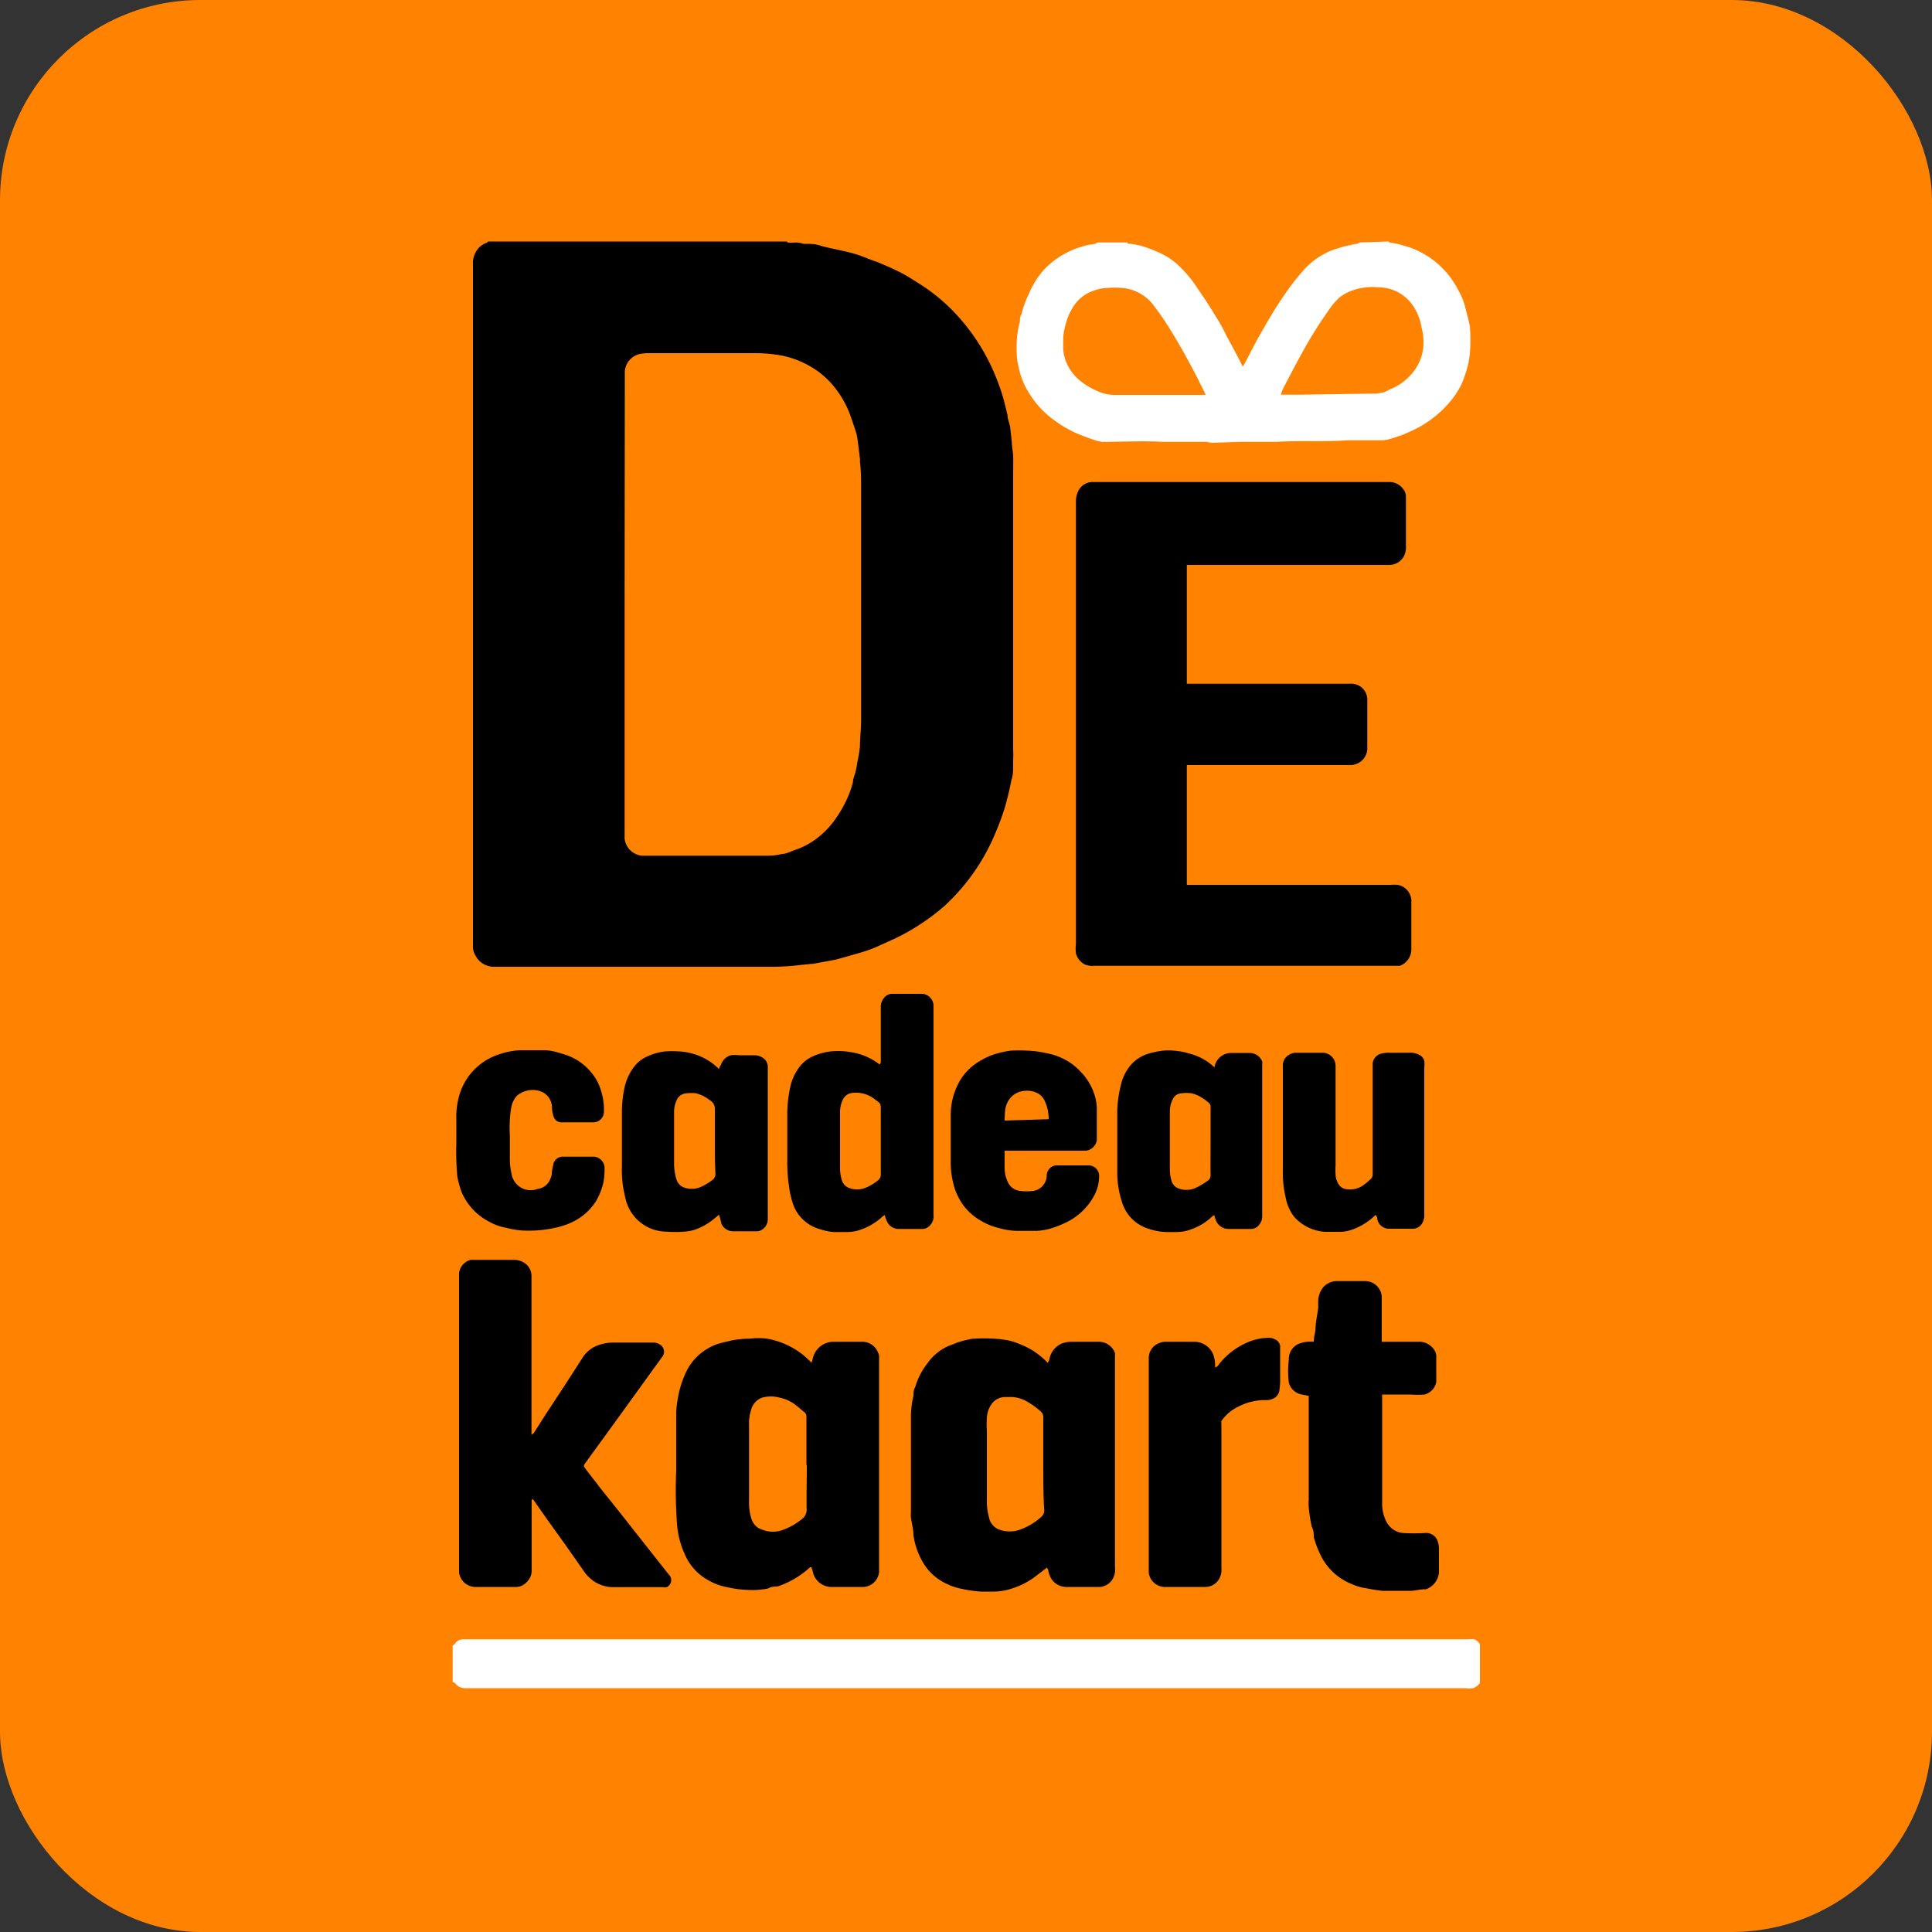 <svg id="Laag_1" data-name="Laag 1" xmlns="http://www.w3.org/2000/svg" viewBox="0 0 100 100"><rect x="0" y="0" width="100" height="100" fill="#333333" stroke="none"/><defs><style>.cls-1{fill:#ff8200;}.cls-2{fill:#fff;}</style></defs><rect class="cls-1" width="100" height="100" rx="10.37"/><path d="M40.74,12.5s0,.06.08.06l.23,0a1.21,1.21,0,0,1,.53.06h.07c.27,0,.54,0,.8.09s.83.19,1.24.29c.23.05.46.11.68.18s.39.14.59.22.41.14.61.23c.36.15.72.31,1.07.49s.73.43,1.09.66a9.53,9.53,0,0,1,2.14,1.92,10.6,10.6,0,0,1,1.35,2.08,12,12,0,0,1,.65,1.63c.11.36.19.72.28,1.08,0,.19.09.39.13.58v0l.09.79c0,.25.06.5.07.74s0,.75,0,1.12v13c0,.36,0,.73,0,1.09a4.4,4.4,0,0,1,0,.51c0,.1,0,.19,0,.28,0,.26,0,.52-.09.78-.08.42-.18.83-.29,1.24A11.43,11.43,0,0,1,51.57,43a10.73,10.73,0,0,1-2.65,3.86,10.81,10.81,0,0,1-1.32,1,10.36,10.36,0,0,1-1.5.82c-.34.15-.67.31-1,.44s-.72.23-1.09.34l-.75.21-.54.1-.65.12-.08,0-.58.06a11.8,11.8,0,0,1-1.46.09H25.6a1.08,1.08,0,0,1-1-.6.86.86,0,0,1-.12-.42V13.66a1.15,1.15,0,0,1,.14-.6,1,1,0,0,1,.59-.5s0,0,.05-.06ZM32.33,31.29V43.12c0,.09,0,.18,0,.28a1,1,0,0,0,.89.89h.15l6.43,0a3.09,3.09,0,0,0,.68-.09c.23,0,.46-.14.68-.21a3.88,3.88,0,0,0,1.15-.62,4.45,4.45,0,0,0,1-1.08,5.81,5.81,0,0,0,.53-.94,5,5,0,0,0,.31-.87c0-.19.1-.37.14-.57a3.25,3.25,0,0,0,.08-.43,8,8,0,0,0,.14-.83c0-.46.06-.92.06-1.38V25.31c0-.47,0-.94-.06-1.4a1,1,0,0,0,0-.17L44.42,23a5.25,5.25,0,0,0-.09-.55c-.09-.29-.19-.58-.29-.87a5,5,0,0,0-.72-1.37A4.36,4.36,0,0,0,42,19a4.79,4.79,0,0,0-1.8-.64,7.85,7.85,0,0,0-1.08-.08H33.6a2.24,2.24,0,0,0-.52.05,1,1,0,0,0-.74.89c0,.09,0,.19,0,.28Z"/><path class="cls-2" d="M23.43,85.18a.48.48,0,0,0,.11-.09.5.5,0,0,1,.43-.24h52a1.23,1.23,0,0,1,.33,0,.55.55,0,0,1,.3.26v2a.69.69,0,0,1-.36.27,1.29,1.29,0,0,1-.39,0H24.09a.64.64,0,0,1-.55-.28s-.07,0-.11-.06Z"/><path class="cls-2" d="M71.86,12.5s.09.07.14.07a2.82,2.82,0,0,1,.64.14,4,4,0,0,1,1,.4,4.47,4.47,0,0,1,1.47,1.3,6.1,6.1,0,0,1,.59,1.06,3.62,3.62,0,0,1,.17.56c.08.28.14.56.21.84,0,0,0,0,0,0A9.42,9.42,0,0,1,76.1,18a4.94,4.94,0,0,1-.11.86,7.21,7.21,0,0,1-.3.93A4.41,4.41,0,0,1,74.87,21,5.64,5.64,0,0,1,73,22.33a6.43,6.43,0,0,1-.92.35,1.92,1.92,0,0,1-.58.11c-.59,0-1.17,0-1.76,0-1.22.09-2.45,0-3.67.08-.63,0-1.25,0-1.87,0l-1.49.05a1,1,0,0,1-.23-.05h-.17c-.72,0-1.44,0-2.16,0-1-.06-2.06,0-3.08,0a1.87,1.87,0,0,1-.41-.09c-.25-.08-.5-.18-.74-.27a5.74,5.74,0,0,1-1.24-.68,4.84,4.84,0,0,1-1.37-1.41,4,4,0,0,1-.5-1.07c-.06-.21-.1-.43-.15-.64a5.4,5.4,0,0,1,0-1.39,3.78,3.78,0,0,1,.13-.67c0-.13,0-.25.08-.38a5.08,5.08,0,0,1,.39-1.07A4.44,4.44,0,0,1,54,14a4.34,4.34,0,0,1,1.56-1.08,5,5,0,0,1,.75-.24l.38-.06s.08-.05.12-.07h1.54c0,.09.09.06.15.07a4.71,4.71,0,0,1,.52.09,7.79,7.79,0,0,1,.85.31,3.85,3.85,0,0,1,1,.6,6.32,6.32,0,0,1,1.07,1.24c.35.51.68,1,1,1.54.2.31.38.63.55,1,.28.51.55,1,.83,1.57a1.4,1.4,0,0,0,.12-.18c.26-.5.51-1,.79-1.49.41-.72.82-1.43,1.3-2.11a12.13,12.13,0,0,1,1-1.27,3.86,3.86,0,0,1,1.51-1l.51-.16.58-.13c.08,0,.17,0,.22-.08ZM66.3,20.43h.94l3.92-.06a1,1,0,0,0,.35-.05c.17,0,.33-.13.49-.19a2.86,2.86,0,0,0,1.24-1,2.43,2.43,0,0,0,.43-1.61c0-.23-.07-.45-.11-.68a2.81,2.81,0,0,0-.32-.85,2.18,2.18,0,0,0-1.91-1.12,3.14,3.14,0,0,0-1.29.15,2.35,2.35,0,0,0-.7.37,3.59,3.59,0,0,0-.59.7,22.41,22.41,0,0,0-1.42,2.29c-.31.57-.61,1.14-.91,1.72A1.47,1.47,0,0,0,66.3,20.43Zm-3.89,0-.5-1c-.41-.78-.83-1.55-1.29-2.29a14.45,14.45,0,0,0-1-1.45,2.29,2.29,0,0,0-1.6-.79,4.85,4.85,0,0,0-.66,0,2.36,2.36,0,0,0-.74.14,2,2,0,0,0-1.13.94,2.73,2.73,0,0,0-.32.77,2.94,2.94,0,0,0-.14.88V18a2,2,0,0,0,.18.79,2.37,2.37,0,0,0,.69.91,3.59,3.59,0,0,0,.9.54,2.1,2.1,0,0,0,.82.2c.32,0,.63,0,.94,0l3.62,0Z"/><path d="M61.43,29.24v6.15h8.43a.85.85,0,0,1,.42.07.82.82,0,0,1,.49.71c0,.31,0,.61,0,.92v1.57a.87.87,0,0,1-.33.75.94.94,0,0,1-.5.19H61.43v6.2H72a1.88,1.88,0,0,1,.34,0,.84.84,0,0,1,.63.48.74.74,0,0,1,.08.39c0,.82,0,1.65,0,2.47a.9.9,0,0,1-.6.85l-.11,0H56.62a1,1,0,0,1-.47-.07.91.91,0,0,1-.46-.57,2.12,2.12,0,0,1,0-.5V26a1.2,1.2,0,0,1,.14-.62.82.82,0,0,1,.74-.43c1.73,0,3.46,0,5.19,0,3.38,0,6.76,0,10.14,0a.86.86,0,0,1,.71.34.65.65,0,0,1,.16.38c0,.09,0,.18,0,.27v2.31a1,1,0,0,1-.09.51.86.86,0,0,1-.75.48,1.47,1.47,0,0,1-.21,0H61.43Z"/><path d="M27.52,77.64v3.63a.83.83,0,0,1-.29.65.72.72,0,0,1-.51.22c-.73,0-1.45,0-2.17,0a.86.86,0,0,1-.79-.77c0-.1,0-.2,0-.3V66.27c0-.12,0-.25,0-.37a.81.81,0,0,1,.6-.69c.14,0,.28,0,.43,0,.59,0,1.19,0,1.79,0a1,1,0,0,1,.5.12.82.82,0,0,1,.43.76v8.17a.58.58,0,0,0,.13-.1c.29-.46.58-.92.88-1.37l.76-1.16.87-1.35a1.57,1.57,0,0,1,.84-.66,2.3,2.3,0,0,1,.74-.13h2.05a.66.66,0,0,1,.39.11.43.43,0,0,1,.09.65l-1.38,1.91-1.41,1.95-1.17,1.61c-.1.14-.11.15,0,.3.25.33.51.65.77,1,.59.74,1.19,1.48,1.77,2.23l1.77,2.24a.4.4,0,0,1-.1.66.38.38,0,0,1-.19,0H31.67a1.85,1.85,0,0,1-.88-.27,2.07,2.07,0,0,1-.62-.63l-.94-1.34-.87-1.21c-.23-.33-.46-.65-.7-1a.87.87,0,0,0-.09-.11Z"/><path d="M54.23,70.54a.76.76,0,0,0,.08-.15,1.1,1.1,0,0,1,.65-.85,1.45,1.45,0,0,1,.47-.09c.47,0,.94,0,1.4,0a.89.89,0,0,1,.88.58,1,1,0,0,1,0,.18c0,.1,0,.21,0,.32V81.1a1,1,0,0,1-.08.55.83.83,0,0,1-.71.49c-.59,0-1.17,0-1.76,0a.92.92,0,0,1-.81-.55,1.61,1.61,0,0,1-.09-.29c0-.06-.05-.11-.07-.16l-.63.48a3.92,3.92,0,0,1-1.15.59,3.05,3.05,0,0,1-1.08.17c-.18,0-.36,0-.54,0a6.17,6.17,0,0,1-1-.14,3,3,0,0,1-.72-.23,2.75,2.75,0,0,1-1.38-1.29,3.8,3.8,0,0,1-.41-1.26c0-.3-.09-.6-.13-.91a1.37,1.37,0,0,1,0-.29c0-1.64,0-3.27,0-4.9a4.67,4.67,0,0,1,.13-1.11c0-.15,0-.3.09-.45A3.62,3.62,0,0,1,48,70.57a2.64,2.64,0,0,1,1-.86c.16-.08.33-.12.49-.2a5.54,5.54,0,0,1,.8-.21h0a8.19,8.19,0,0,1,1.31,0,5.21,5.21,0,0,1,.69.1,4.94,4.94,0,0,1,1.11.47A4.21,4.21,0,0,1,54.23,70.54ZM54,75.82c0-.82,0-1.65,0-2.47a.37.37,0,0,0-.13-.29,3.6,3.6,0,0,0-.67-.49,1.69,1.69,0,0,0-1-.26H52a.87.87,0,0,0-.61.28,1.34,1.34,0,0,0-.31.78,5.31,5.31,0,0,0,0,.69q0,1.74,0,3.48a3.23,3.23,0,0,0,.11,1,.86.86,0,0,0,.47.61,1.61,1.61,0,0,0,1.2,0,3.29,3.29,0,0,0,1.05-.65.44.44,0,0,0,.14-.34C54,77.43,54,76.62,54,75.82Z"/><path d="M42,70.53a1.77,1.77,0,0,0,.06-.17,1.11,1.11,0,0,1,.67-.83,1.08,1.08,0,0,1,.44-.08c.47,0,.94,0,1.42,0a.87.87,0,0,1,.86.57.34.34,0,0,1,.05.17c0,.13,0,.25,0,.38V81.05c0,.11,0,.21,0,.32a.86.86,0,0,1-.79.77c-.58,0-1.16,0-1.73,0a1,1,0,0,1-.83-.55,1.23,1.23,0,0,1-.09-.29L42,81.12l-.07,0a4.68,4.68,0,0,1-1.7,1c-.15,0-.32,0-.47.1a4.27,4.27,0,0,1-1.13.07,5.37,5.37,0,0,1-1-.14,3,3,0,0,1-.94-.34,2.78,2.78,0,0,1-1.25-1.37,4.91,4.91,0,0,1-.3-.89,5.06,5.06,0,0,1-.1-.68A24.43,24.43,0,0,1,35,76.11c0-.94,0-1.88,0-2.82a4.27,4.27,0,0,1,.08-.87A5,5,0,0,1,35.52,71a2.76,2.76,0,0,1,1.13-1.21,2.31,2.31,0,0,1,.58-.25c.2-.06.4-.1.6-.15a4.85,4.85,0,0,1,1-.1,3.26,3.26,0,0,1,.88,0,4.16,4.16,0,0,1,1.82.81C41.69,70.23,41.84,70.37,42,70.53Zm-.26,5.29V73.35a.29.29,0,0,0-.12-.27c-.15-.11-.28-.24-.43-.35a2,2,0,0,0-.84-.39,1.73,1.73,0,0,0-.9,0,.92.92,0,0,0-.58.66,2.24,2.24,0,0,0-.1.77v3.91a2.75,2.75,0,0,0,.1.85.92.92,0,0,0,.38.56,2,2,0,0,0,.34.13,1.46,1.46,0,0,0,1-.06,3.25,3.25,0,0,0,.9-.52.6.6,0,0,0,.26-.55C41.74,77.36,41.76,76.59,41.76,75.82Z"/><path d="M71.52,69.45h.24c.56,0,1.11,0,1.66,0a.92.92,0,0,1,.78.37.61.61,0,0,1,.14.34c0,.46,0,.92,0,1.38a.84.84,0,0,1-.6.64,4.56,4.56,0,0,1-.73,0H71.54a1,1,0,0,0,0,.16c0,1.83,0,3.66,0,5.5a2,2,0,0,0,.23.94,1.06,1.06,0,0,0,.88.57,9.78,9.78,0,0,0,1.08,0,.63.63,0,0,1,.65.34,1.28,1.28,0,0,1,.1.43q0,.57,0,1.14a1,1,0,0,1-.68,1l-.06,0c-.23,0-.46.07-.69.08-.5,0-1,0-1.5,0a8.19,8.19,0,0,1-.82-.13,2.81,2.81,0,0,1-.81-.24,3,3,0,0,1-1.5-1.35A5.36,5.36,0,0,1,68,79.56c0-.17,0-.35-.1-.52A7.76,7.76,0,0,1,67.74,78a2.23,2.23,0,0,1,0-.37V72.25l-.41-.08a.84.84,0,0,1-.62-.61,4.67,4.67,0,0,1,0-1.18.85.85,0,0,1,.5-.82,1.67,1.67,0,0,1,.44-.11,2,2,0,0,1,.35,0c0-.22.06-.42.09-.62,0-.37.09-.75.14-1.13,0-.13,0-.26,0-.39a1.2,1.2,0,0,1,.22-.63.93.93,0,0,1,.74-.37H70.7a.86.86,0,0,1,.82.83c0,.69,0,1.37,0,2.06Z"/><path d="M45.59,55V52.14a.7.7,0,0,1,.16-.48.53.53,0,0,1,.43-.22h1.57a.64.64,0,0,1,.57.58c0,.05,0,.1,0,.15,0,3.57,0,7.15,0,10.72a.68.68,0,0,1-.23.58.51.51,0,0,1-.32.14H46.47a.66.66,0,0,1-.56-.39,2.53,2.53,0,0,1-.12-.33,1.09,1.09,0,0,0-.17.13,3.09,3.09,0,0,1-1,.6,2.08,2.08,0,0,1-.81.15h-.66a3,3,0,0,1-.65-.13,2.28,2.28,0,0,1-.56-.23,2.05,2.05,0,0,1-.86-1,4.59,4.59,0,0,1-.24-1A8.51,8.51,0,0,1,40.75,60c0-.8,0-1.61,0-2.41a6.66,6.66,0,0,1,.14-1.26,2.61,2.61,0,0,1,.48-1.09,1.76,1.76,0,0,1,.74-.58,3.07,3.07,0,0,1,.9-.24,3.83,3.83,0,0,1,.76,0,4.94,4.94,0,0,1,.65.12,3.15,3.15,0,0,1,1.11.56Zm0,4V57.48c0-.35,0-.36-.27-.55a1.57,1.57,0,0,0-1.21-.36.6.6,0,0,0-.46.3,1.46,1.46,0,0,0-.17.64c0,1,0,1.93,0,2.9a2.07,2.07,0,0,0,.09.66.61.61,0,0,0,.38.42,1.18,1.18,0,0,0,.94-.05,2.35,2.35,0,0,0,.52-.32.38.38,0,0,0,.18-.35Z"/><path d="M62.9,70.79c.07-.05.11-.06.13-.09a3.76,3.76,0,0,1,1.52-1.21,2.82,2.82,0,0,1,1-.24.76.76,0,0,1,.51.11.44.44,0,0,1,.2.3c0,.21,0,.42,0,.63q0,.6,0,1.2a3.07,3.07,0,0,1-.05.53.53.53,0,0,1-.31.37.72.72,0,0,1-.35.08,3,3,0,0,0-1.44.33,2.23,2.23,0,0,0-.89.75.33.33,0,0,0,0,.14,1.09,1.09,0,0,0,0,.18v7.27a1,1,0,0,1-.08.51.83.83,0,0,1-.71.49c-.73,0-1.47,0-2.2,0a.85.85,0,0,1-.77-.73c0-.11,0-.22,0-.32V70.53c0-.09,0-.18,0-.28a.82.82,0,0,1,.51-.72.9.9,0,0,1,.4-.08c.47,0,.95,0,1.42,0a1.06,1.06,0,0,1,1,.64,1.93,1.93,0,0,1,.1.43C62.89,70.59,62.89,70.67,62.9,70.79Z"/><path d="M62.86,55.25a.88.88,0,0,1,.44-.64.92.92,0,0,1,.39-.11c.35,0,.69,0,1,0a.7.7,0,0,1,.64.44.23.23,0,0,1,0,.11.75.75,0,0,1,0,.15q0,3.87,0,7.74a.67.67,0,0,1-.17.47.52.52,0,0,1-.42.2H63.57a.7.7,0,0,1-.6-.37,1.6,1.6,0,0,1-.12-.35,1.09,1.09,0,0,0-.17.13,2.93,2.93,0,0,1-1,.6,2.12,2.12,0,0,1-.78.15h-.39a3.05,3.05,0,0,1-1-.15,2.22,2.22,0,0,1-.75-.38,2.1,2.1,0,0,1-.7-1.07,4.79,4.79,0,0,1-.23-1.46V57.49A5.94,5.94,0,0,1,58,56.23a2.44,2.44,0,0,1,.54-1.12,2,2,0,0,1,.86-.56,4.65,4.65,0,0,1,.72-.16,2.91,2.91,0,0,1,.72,0,2.94,2.94,0,0,1,.67.13A2.88,2.88,0,0,1,62.86,55.25Zm-.2,3.82c0-.59,0-1.18,0-1.76a.27.27,0,0,0-.12-.25,2.55,2.55,0,0,0-.39-.28,1.72,1.72,0,0,0-.47-.19,1.88,1.88,0,0,0-.53,0,.51.51,0,0,0-.44.29,1.41,1.41,0,0,0-.16.64c0,1,0,2,0,3a2.1,2.1,0,0,0,.09.61.6.6,0,0,0,.35.38,1.16,1.16,0,0,0,.95-.05,4.25,4.25,0,0,0,.58-.35.34.34,0,0,0,.14-.3C62.65,60.21,62.66,59.64,62.66,59.07Z"/><path d="M37.21,62.87a1.68,1.68,0,0,1-.21.18,3.17,3.17,0,0,1-1.07.61,2.35,2.35,0,0,1-.53.09,5.29,5.29,0,0,1-.89,0,2.19,2.19,0,0,1-2.1-1.58,7.78,7.78,0,0,1-.17-.81,5.81,5.81,0,0,1-.05-1c0-.9,0-1.8,0-2.7a6,6,0,0,1,.13-1.34,2.7,2.7,0,0,1,.49-1.09,1.74,1.74,0,0,1,.74-.57,3,3,0,0,1,.88-.24,5.34,5.34,0,0,1,.69,0,3.09,3.09,0,0,1,.74.12,3.05,3.05,0,0,1,1.36.8c0-.09.07-.17.11-.26a.74.74,0,0,1,.5-.46,1.51,1.51,0,0,1,.42,0h.82a.78.78,0,0,1,.44.15.54.54,0,0,1,.23.43s0,.1,0,.15c0,2.56,0,5.13,0,7.7a.65.65,0,0,1-.22.54.52.52,0,0,1-.33.14H37.91a.66.66,0,0,1-.57-.39C37.29,63.11,37.26,63,37.21,62.87ZM37,59.07c0-.55,0-1.09,0-1.63a.52.52,0,0,0-.25-.49c-.08-.05-.16-.12-.24-.16a1.81,1.81,0,0,0-.48-.2,1.91,1.91,0,0,0-.48,0,.57.57,0,0,0-.53.37,1.4,1.4,0,0,0-.13.57c0,.91,0,1.81,0,2.71A2.76,2.76,0,0,0,35,61a.65.65,0,0,0,.39.46,1.18,1.18,0,0,0,.94-.05,3,3,0,0,0,.51-.31.39.39,0,0,0,.19-.38C37,60.19,37,59.63,37,59.07Z"/><path d="M52,59.55a1,1,0,0,0,0,.16c0,.25,0,.5,0,.75a1.65,1.65,0,0,0,.15.69.78.78,0,0,0,.64.49,2.81,2.81,0,0,0,.71,0,.83.83,0,0,0,.68-.77.53.53,0,0,1,.57-.55h1.55a.55.55,0,0,1,.59.59,2.17,2.17,0,0,1-.27,1,3.24,3.24,0,0,1-1.54,1.41,5.05,5.05,0,0,1-.82.3,3.2,3.2,0,0,1-.62.09h-1a3.52,3.52,0,0,1-.91-.14,3.29,3.29,0,0,1-1-.41,2.94,2.94,0,0,1-.9-.82,3.34,3.34,0,0,1-.39-.75,4.54,4.54,0,0,1-.23-1.56c0-.79,0-1.59,0-2.39a3.54,3.54,0,0,1,.52-1.78,2.91,2.91,0,0,1,1.09-1,3.15,3.15,0,0,1,.65-.29,4.88,4.88,0,0,1,.86-.19,7.37,7.37,0,0,1,.82,0,5.19,5.19,0,0,1,1,.13,3.1,3.1,0,0,1,.8.25,3,3,0,0,1,1,.73,3,3,0,0,1,.64,1,2.57,2.57,0,0,1,.18.83c0,.45,0,.89,0,1.34,0,.13,0,.25,0,.37a.66.66,0,0,1-.57.53H52ZM52,58l2.28-.07a2.23,2.23,0,0,0-.23-1,.82.82,0,0,0-.42-.38,1.16,1.16,0,0,0-.56-.09,1.08,1.08,0,0,0-.72.31,1.2,1.2,0,0,0-.32.67A5,5,0,0,0,52,58Z"/><path d="M71.2,62.88a3.2,3.2,0,0,1-1,.68,2.1,2.1,0,0,1-.82.2c-.26,0-.53,0-.79,0A2.36,2.36,0,0,1,67,63a2.28,2.28,0,0,1-.45-1,5.61,5.61,0,0,1-.15-1.47V55.18a.62.62,0,0,1,.3-.57.71.71,0,0,1,.38-.12c.45,0,.91,0,1.36,0a.68.68,0,0,1,.69.7v5.13a3.85,3.85,0,0,0,0,.48,1,1,0,0,0,.14.47.54.54,0,0,0,.41.28,1.18,1.18,0,0,0,.82-.16,3.12,3.12,0,0,0,.4-.32.35.35,0,0,0,.15-.33v-5.4c0-.11,0-.22,0-.32a.6.6,0,0,1,.39-.47,1.48,1.48,0,0,1,.47-.06h1a1,1,0,0,1,.49.08.52.52,0,0,1,.32.33,1.57,1.57,0,0,1,0,.37c0,2.52,0,5,0,7.57a.83.83,0,0,1-.13.51.56.56,0,0,1-.47.25H71.9a.62.62,0,0,1-.61-.49l0-.07A.64.64,0,0,0,71.2,62.88Z"/><path d="M23.62,59.17c0-.49,0-.86,0-1.22a3.82,3.82,0,0,1,.09-1,3.14,3.14,0,0,1,2.1-2.37,4.07,4.07,0,0,1,1.08-.22l.24,0,.48,0,.66,0a3,3,0,0,1,.65.13,4.83,4.83,0,0,1,.5.16,2.81,2.81,0,0,1,1.14.81,2.56,2.56,0,0,1,.55,1,3.28,3.28,0,0,1,.15,1.08.55.55,0,0,1-.51.55c-.34,0-.69,0-1,0s-.49,0-.73,0a.42.42,0,0,1-.37-.31,1.63,1.63,0,0,1-.08-.44.89.89,0,0,0-.61-.86,1.26,1.26,0,0,0-1.21.24,1.24,1.24,0,0,0-.29.61,6.39,6.39,0,0,0-.07,1.45q0,.64,0,1.29a3.36,3.36,0,0,0,.09.7,1,1,0,0,0,1.34.77.81.81,0,0,0,.62-.42,1.38,1.38,0,0,0,.12-.34c0-.18.05-.36.08-.53a.51.51,0,0,1,.43-.38h1.71a.61.61,0,0,1,.51.52,4.09,4.09,0,0,1-.05.78,3.47,3.47,0,0,1-.39,1,3,3,0,0,1-.67.74,3.27,3.27,0,0,1-.88.48,5.29,5.29,0,0,1-1,.24,6.06,6.06,0,0,1-1.41.05,5.58,5.58,0,0,1-.69-.13,2.79,2.79,0,0,1-.89-.32,3.09,3.09,0,0,1-1.41-1.51,4.87,4.87,0,0,1-.23-.83A13.91,13.91,0,0,1,23.62,59.17Z"/></svg>